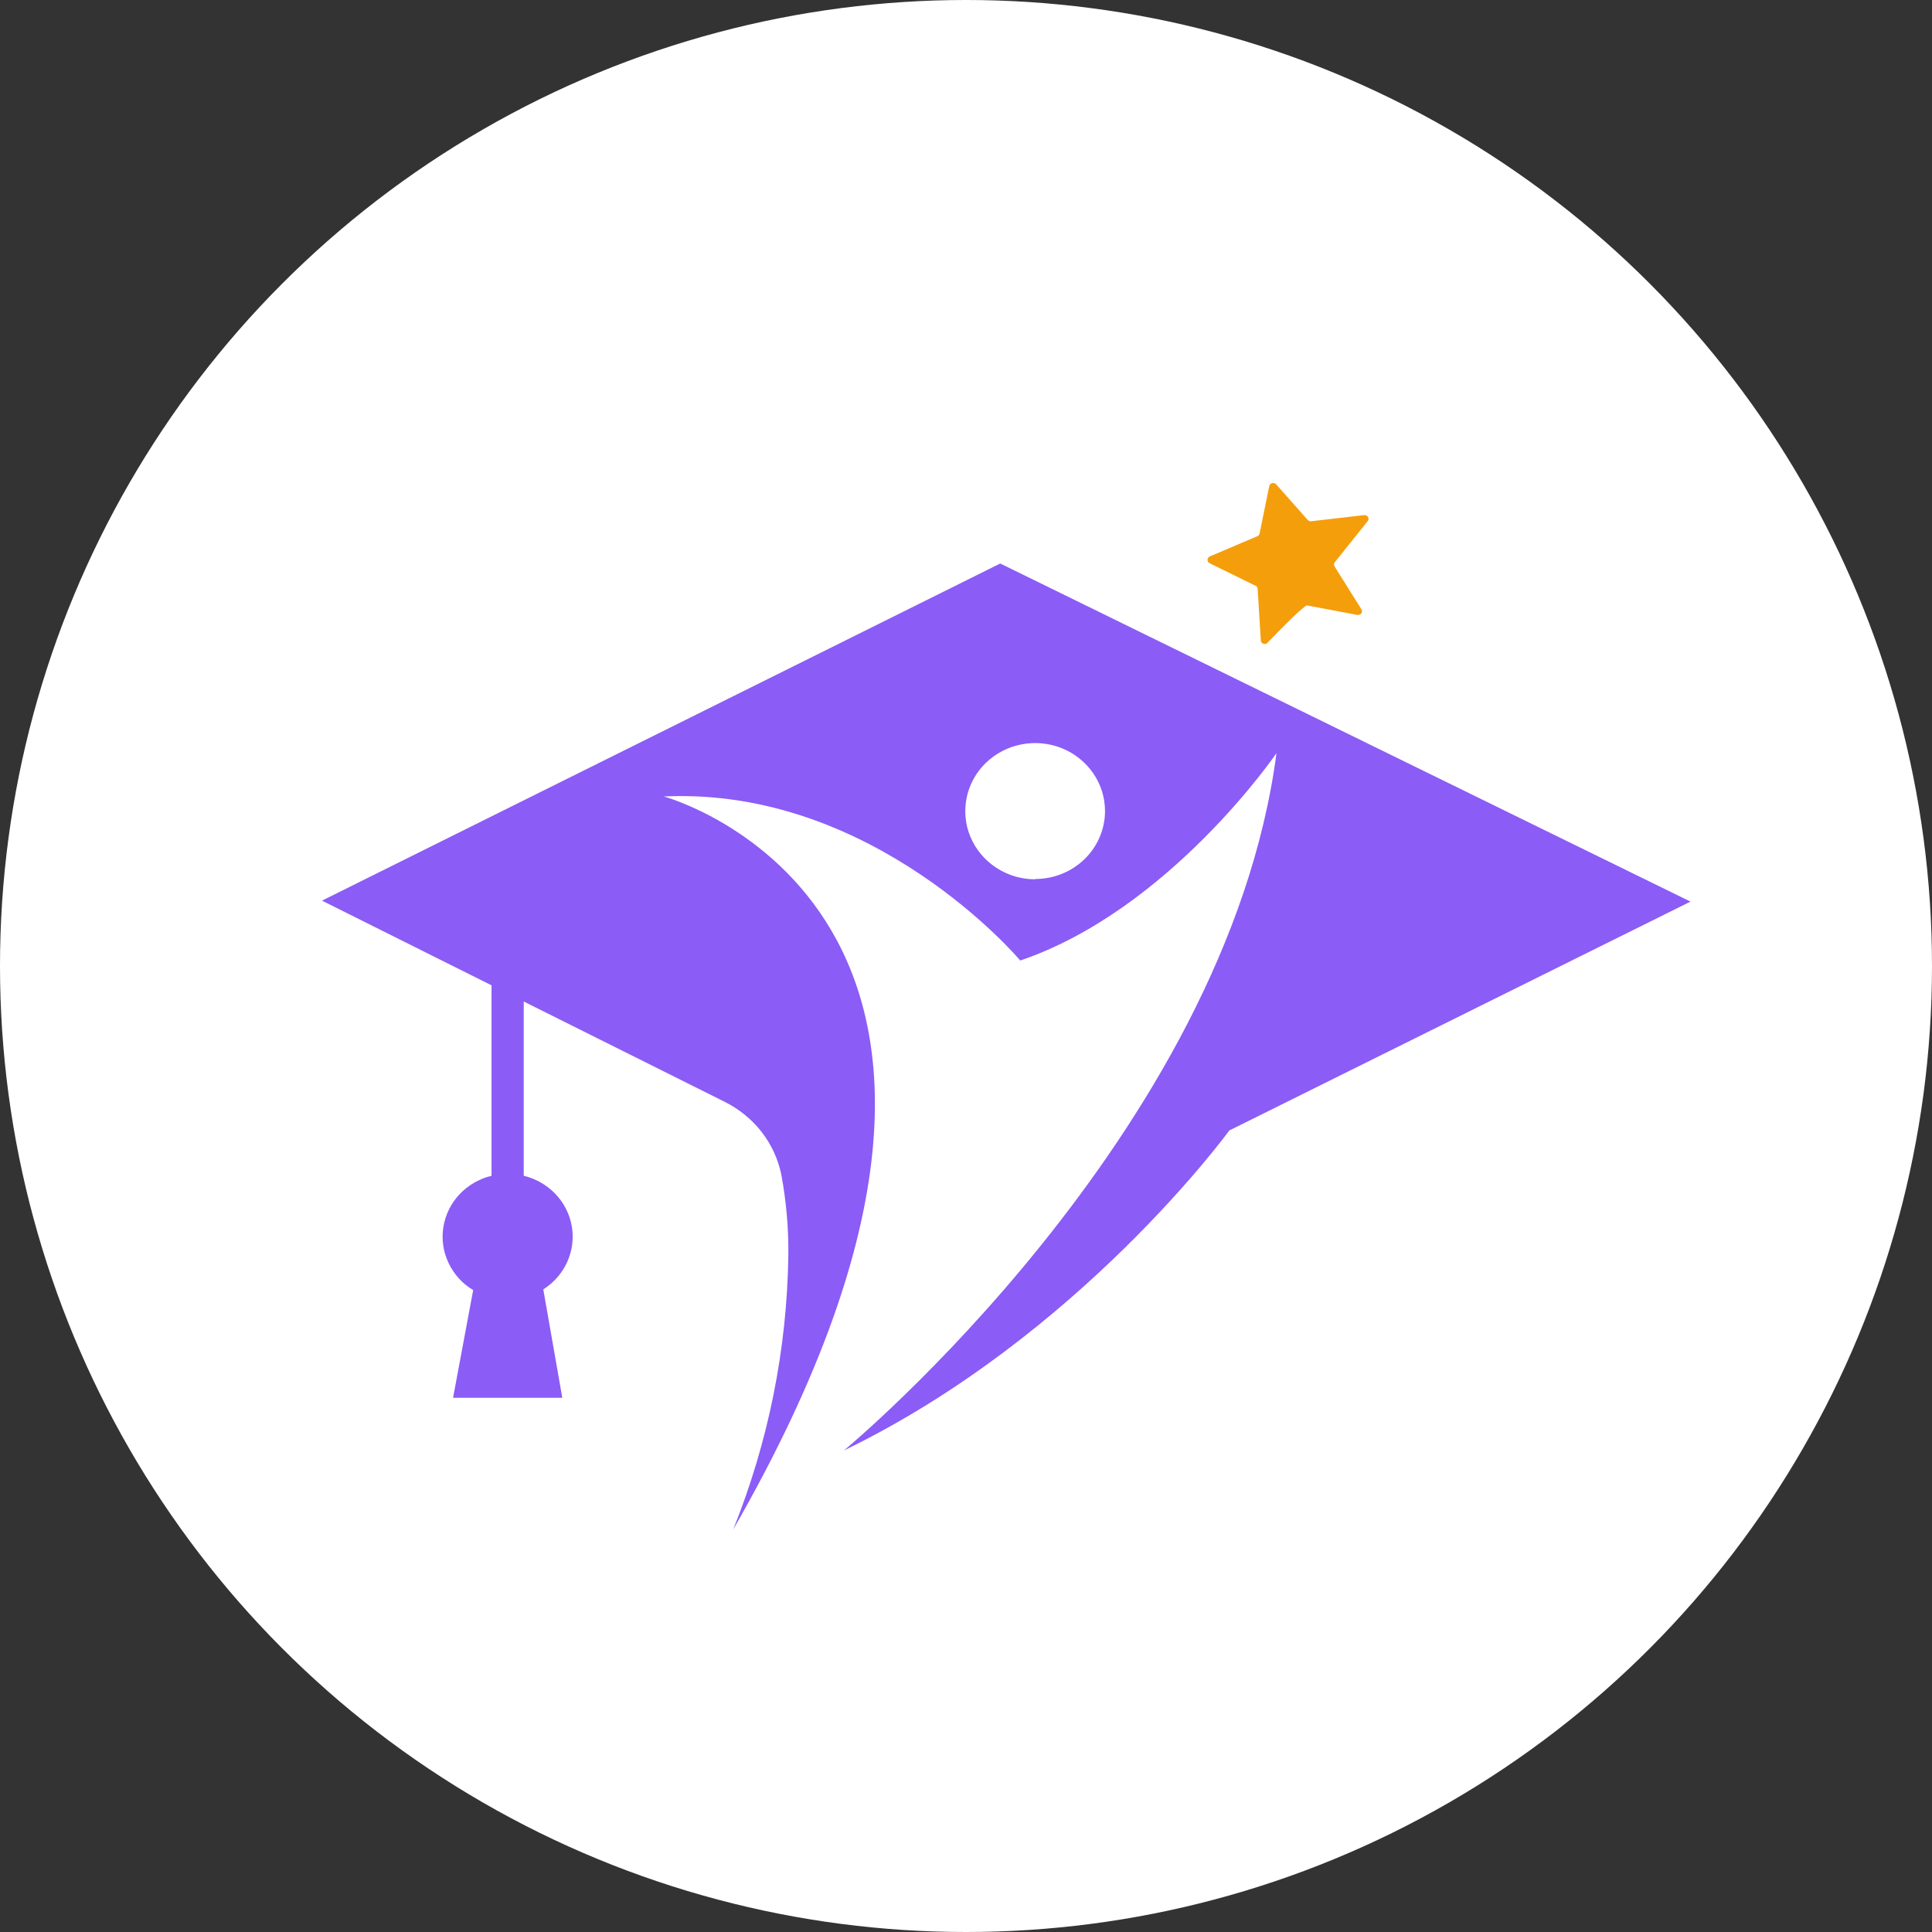 <svg width="24" height="24" viewBox="0 0 24 24" fill="none" xmlns="http://www.w3.org/2000/svg">
<rect x="0" y="0" width="24" height="24" fill="#333333" stroke="none"/>
<g id="Views / Images: Avatars">
<circle id="Ellipse 7" cx="12" cy="12" r="12" fill="white"/>
<g id="icon_comfuturo">
<path id="Vector" d="M15.766 6.044L15.647 6.627C15.646 6.634 15.642 6.642 15.637 6.648C15.633 6.654 15.626 6.658 15.619 6.661L15.027 6.913C15.019 6.917 15.012 6.923 15.007 6.931C15.002 6.938 15 6.947 15 6.955C15 6.964 15.002 6.972 15.007 6.98C15.012 6.987 15.019 6.993 15.027 6.997L15.597 7.277C15.605 7.28 15.611 7.286 15.616 7.293C15.62 7.3 15.623 7.308 15.623 7.316L15.662 7.951C15.661 7.961 15.664 7.971 15.67 7.979C15.676 7.988 15.684 7.994 15.694 7.997C15.704 8.001 15.715 8.001 15.725 7.998C15.735 7.995 15.744 7.989 15.75 7.98C15.897 7.827 16.202 7.516 16.237 7.521L16.861 7.639C16.871 7.64 16.88 7.64 16.889 7.636C16.898 7.633 16.906 7.627 16.911 7.62C16.916 7.612 16.919 7.604 16.92 7.595C16.92 7.585 16.917 7.577 16.912 7.569L16.58 7.039C16.575 7.031 16.572 7.022 16.572 7.013C16.572 7.003 16.575 6.994 16.58 6.986L16.99 6.474C16.996 6.467 16.999 6.458 17 6.449C17.001 6.439 16.998 6.43 16.994 6.422C16.989 6.414 16.982 6.407 16.973 6.403C16.964 6.399 16.954 6.398 16.945 6.399L16.288 6.475C16.28 6.476 16.272 6.475 16.265 6.472C16.257 6.469 16.25 6.465 16.245 6.459L15.855 6.019C15.849 6.011 15.841 6.006 15.831 6.003C15.822 5.999 15.812 5.999 15.802 6.002C15.792 6.004 15.784 6.01 15.777 6.017C15.771 6.025 15.767 6.034 15.766 6.044Z" fill="#F59E0B"/>
<path id="Vector_2" d="M12.425 7L4 11.188L6.106 12.24V14.606C5.953 14.643 5.815 14.723 5.708 14.836C5.602 14.949 5.532 15.091 5.508 15.242C5.483 15.394 5.506 15.55 5.572 15.689C5.638 15.829 5.744 15.946 5.878 16.026L5.628 17.364H6.985L6.749 16.017C6.88 15.934 6.983 15.816 7.046 15.677C7.109 15.537 7.129 15.383 7.103 15.233C7.077 15.084 7.007 14.944 6.901 14.833C6.794 14.721 6.657 14.642 6.506 14.606V12.441L8.998 13.685C9.178 13.774 9.335 13.901 9.458 14.057C9.58 14.214 9.665 14.395 9.705 14.588C9.767 14.919 9.797 15.256 9.793 15.593C9.777 16.76 9.545 17.914 9.108 19C13.521 11.319 8.246 9.894 8.246 9.894C10.862 9.772 12.674 11.932 12.674 11.932C14.53 11.301 15.857 9.356 15.857 9.356C15.235 14.092 10.484 18.018 10.484 18.018C13.411 16.601 15.271 14.043 15.271 14.043L21 11.2L12.425 7ZM12.859 10.923C12.687 10.923 12.519 10.873 12.377 10.78C12.234 10.687 12.123 10.555 12.057 10.4C11.991 10.246 11.974 10.075 12.008 9.911C12.041 9.747 12.124 9.596 12.245 9.478C12.367 9.36 12.522 9.279 12.69 9.247C12.859 9.214 13.033 9.231 13.192 9.295C13.35 9.359 13.486 9.468 13.581 9.607C13.677 9.746 13.727 9.91 13.727 10.078C13.726 10.301 13.634 10.516 13.472 10.673C13.309 10.831 13.088 10.92 12.859 10.919V10.923Z" fill="#8B5CF6"/>
</g>
</g>
</svg>
